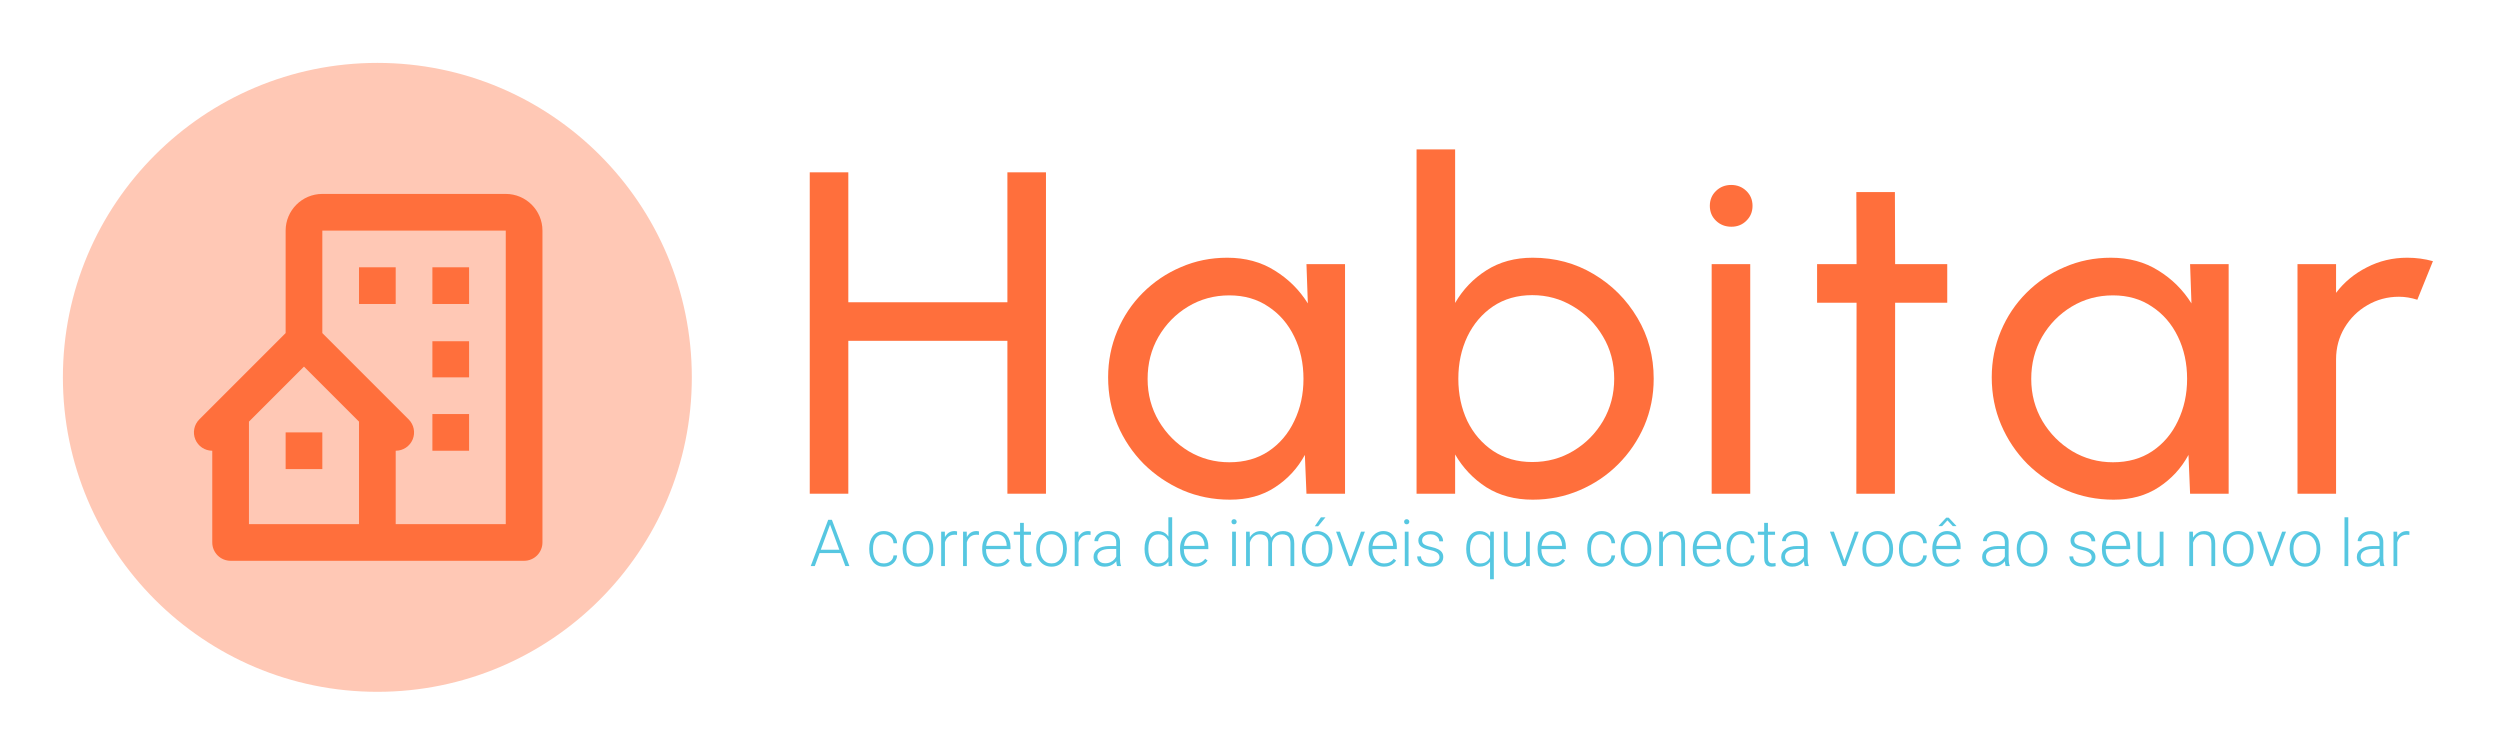 <svg width="318" height="96" viewBox="0 0 318 96" fill="none" xmlns="http://www.w3.org/2000/svg">
<g filter="url(#filter0_d_4_175)">
<circle cx="48" cy="46" r="40" fill="#FFC8B5"/>
<path d="M64.333 22.667H41C38.426 22.667 36.333 24.76 36.333 27.333V40.367L25.35 51.35C25.024 51.677 24.802 52.092 24.712 52.545C24.622 52.998 24.668 53.467 24.845 53.893C25.021 54.319 25.32 54.684 25.704 54.94C26.088 55.196 26.539 55.333 27 55.333V67C27 67.619 27.246 68.212 27.683 68.65C28.121 69.088 28.715 69.333 29.333 69.333H66.667C67.285 69.333 67.879 69.088 68.317 68.65C68.754 68.212 69 67.619 69 67V27.333C69 24.76 66.907 22.667 64.333 22.667ZM45.667 64.667H31.667V51.633L38.667 44.633L45.667 51.633V64.667ZM64.333 64.667H50.333V55.333C50.795 55.334 51.247 55.198 51.631 54.942C52.016 54.686 52.315 54.321 52.492 53.894C52.669 53.468 52.715 52.998 52.624 52.545C52.533 52.092 52.31 51.676 51.983 51.35L41 40.367V27.333H64.333V64.667Z" fill="#FF6F3C"/>
<path d="M45.667 32H50.333V36.667H45.667V32ZM55 32H59.667V36.667H55V32ZM55 41.406H59.667V46H55V41.406ZM55 50.667H59.667V55.333H55V50.667ZM36.333 53H41V57.667H36.333V53Z" fill="#FF6F3C"/>
<path d="M292.241 60.8V31.6H297.147V35.25C298.178 33.887 299.483 32.807 301.06 32.009C302.636 31.191 304.349 30.782 306.199 30.782C307.328 30.782 308.418 30.928 309.469 31.22L307.484 36.126C306.685 35.873 305.907 35.746 305.148 35.746C303.688 35.746 302.344 36.106 301.118 36.827C299.911 37.528 298.947 38.481 298.227 39.688C297.507 40.895 297.147 42.239 297.147 43.718V60.8H292.241Z" fill="#FF6F3C"/>
<path d="M278.579 31.6H283.485V60.8H278.579L278.375 55.865C277.46 57.559 276.194 58.931 274.579 59.982C272.982 61.034 271.075 61.559 268.856 61.559C266.714 61.559 264.709 61.16 262.84 60.362C260.972 59.544 259.317 58.425 257.876 57.004C256.455 55.563 255.346 53.909 254.548 52.04C253.749 50.171 253.35 48.156 253.35 45.996C253.35 43.913 253.74 41.947 254.518 40.097C255.297 38.248 256.377 36.632 257.76 35.25C259.161 33.848 260.777 32.758 262.607 31.98C264.437 31.181 266.403 30.782 268.505 30.782C270.802 30.782 272.817 31.328 274.55 32.418C276.282 33.488 277.684 34.88 278.754 36.593L278.579 31.6ZM268.768 56.8C270.695 56.8 272.36 56.332 273.761 55.398C275.182 54.444 276.272 53.159 277.032 51.544C277.81 49.928 278.2 48.147 278.2 46.2C278.2 44.214 277.81 42.423 277.032 40.827C276.253 39.212 275.153 37.936 273.732 37.002C272.33 36.048 270.676 35.571 268.768 35.571C266.841 35.571 265.089 36.048 263.512 37.002C261.935 37.956 260.68 39.241 259.745 40.856C258.83 42.453 258.373 44.234 258.373 46.2C258.373 48.166 258.85 49.957 259.804 51.573C260.757 53.169 262.023 54.444 263.6 55.398C265.176 56.332 266.899 56.8 268.768 56.8Z" fill="#FF6F3C"/>
<path d="M247.689 36.506H241.061L241.032 60.8H236.126L236.155 36.506H231.133V31.6H236.155L236.126 22.431H241.032L241.061 31.6H247.689V36.506Z" fill="#FF6F3C"/>
<path d="M217.724 31.6H222.63V60.8H217.724V31.6ZM220.235 26.84C219.457 26.84 218.804 26.587 218.279 26.081C217.753 25.575 217.49 24.942 217.49 24.183C217.49 23.424 217.753 22.791 218.279 22.285C218.804 21.779 219.447 21.526 220.206 21.526C220.965 21.526 221.608 21.779 222.133 22.285C222.659 22.791 222.922 23.424 222.922 24.183C222.922 24.942 222.659 25.575 222.133 26.081C221.627 26.587 220.994 26.84 220.235 26.84Z" fill="#FF6F3C"/>
<path d="M194.961 30.782C197.803 30.782 200.383 31.474 202.699 32.856C205.035 34.238 206.894 36.097 208.276 38.433C209.659 40.749 210.35 43.329 210.35 46.171C210.35 48.293 209.951 50.288 209.153 52.157C208.354 54.006 207.245 55.641 205.824 57.062C204.422 58.464 202.787 59.564 200.918 60.362C199.069 61.16 197.083 61.559 194.961 61.559C192.703 61.559 190.737 61.034 189.063 59.982C187.408 58.912 186.084 57.52 185.092 55.807V60.8H180.186V17H185.092V36.535C186.084 34.822 187.408 33.44 189.063 32.388C190.737 31.318 192.703 30.782 194.961 30.782ZM194.903 56.77C196.83 56.77 198.582 56.294 200.159 55.34C201.736 54.386 202.991 53.111 203.926 51.514C204.86 49.899 205.327 48.117 205.327 46.171C205.327 44.185 204.85 42.394 203.896 40.798C202.943 39.182 201.677 37.907 200.101 36.973C198.524 36.019 196.791 35.542 194.903 35.542C192.995 35.542 191.331 36.019 189.91 36.973C188.508 37.927 187.418 39.212 186.639 40.827C185.88 42.443 185.5 44.224 185.5 46.171C185.5 48.137 185.88 49.928 186.639 51.544C187.418 53.14 188.518 54.415 189.939 55.369C191.36 56.303 193.015 56.77 194.903 56.77Z" fill="#FF6F3C"/>
<path d="M166.182 31.6H171.088V60.8H166.182L165.978 55.865C165.063 57.559 163.797 58.931 162.182 59.982C160.585 61.034 158.678 61.559 156.458 61.559C154.317 61.559 152.312 61.16 150.443 60.362C148.574 59.544 146.92 58.425 145.479 57.004C144.058 55.563 142.948 53.909 142.15 52.04C141.352 50.171 140.953 48.156 140.953 45.996C140.953 43.913 141.342 41.947 142.121 40.097C142.9 38.248 143.98 36.632 145.362 35.25C146.764 33.848 148.38 32.758 150.21 31.98C152.039 31.181 154.006 30.782 156.108 30.782C158.405 30.782 160.42 31.328 162.152 32.418C163.885 33.488 165.286 34.88 166.357 36.593L166.182 31.6ZM156.371 56.8C158.298 56.8 159.962 56.332 161.364 55.398C162.785 54.444 163.875 53.159 164.634 51.544C165.413 49.928 165.802 48.147 165.802 46.2C165.802 44.214 165.413 42.423 164.634 40.827C163.856 39.212 162.756 37.936 161.335 37.002C159.933 36.048 158.278 35.571 156.371 35.571C154.444 35.571 152.692 36.048 151.115 37.002C149.538 37.956 148.282 39.241 147.348 40.856C146.433 42.453 145.976 44.234 145.976 46.2C145.976 48.166 146.452 49.957 147.406 51.573C148.36 53.169 149.626 54.444 151.202 55.398C152.779 56.332 154.502 56.8 156.371 56.8Z" fill="#FF6F3C"/>
<path d="M128.141 19.92H133.047V60.8H128.141V41.353H107.906V60.8H103V19.92H107.906V36.447H128.141V19.92Z" fill="#FF6F3C"/>
<path d="M105.676 64.474L103.642 70H103.125L105.345 64.122H105.705L105.676 64.474ZM107.525 70L105.487 64.474L105.458 64.122H105.818L108.042 70H107.525ZM107.162 67.925V68.353H104.042V67.925H107.162ZM112.43 69.665C112.635 69.665 112.826 69.627 113.003 69.552C113.184 69.474 113.332 69.359 113.447 69.209C113.566 69.055 113.633 68.868 113.649 68.648H114.11C114.096 68.925 114.011 69.172 113.855 69.39C113.702 69.606 113.5 69.775 113.25 69.899C113.002 70.02 112.729 70.081 112.43 70.081C112.126 70.081 111.857 70.026 111.623 69.915C111.391 69.805 111.198 69.651 111.041 69.455C110.885 69.256 110.767 69.024 110.686 68.761C110.608 68.494 110.569 68.208 110.569 67.901V67.731C110.569 67.424 110.608 67.139 110.686 66.875C110.767 66.609 110.885 66.378 111.041 66.181C111.198 65.982 111.391 65.827 111.623 65.717C111.854 65.606 112.122 65.551 112.426 65.551C112.738 65.551 113.018 65.615 113.266 65.741C113.516 65.868 113.715 66.046 113.863 66.278C114.014 66.509 114.096 66.784 114.11 67.102H113.649C113.636 66.867 113.574 66.665 113.464 66.496C113.353 66.326 113.208 66.196 113.028 66.104C112.847 66.013 112.647 65.967 112.426 65.967C112.179 65.967 111.967 66.016 111.792 66.112C111.617 66.207 111.475 66.337 111.364 66.504C111.257 66.668 111.177 66.857 111.126 67.069C111.075 67.279 111.05 67.5 111.05 67.731V67.901C111.05 68.135 111.074 68.358 111.122 68.571C111.173 68.781 111.253 68.968 111.36 69.132C111.471 69.296 111.613 69.427 111.788 69.524C111.966 69.618 112.18 69.665 112.43 69.665ZM114.816 67.885V67.751C114.816 67.434 114.862 67.141 114.953 66.871C115.045 66.602 115.175 66.37 115.345 66.173C115.517 65.977 115.723 65.825 115.962 65.717C116.202 65.606 116.468 65.551 116.762 65.551C117.058 65.551 117.326 65.606 117.565 65.717C117.805 65.825 118.011 65.977 118.183 66.173C118.355 66.37 118.487 66.602 118.578 66.871C118.67 67.141 118.716 67.434 118.716 67.751V67.885C118.716 68.202 118.67 68.496 118.578 68.765C118.487 69.031 118.355 69.263 118.183 69.459C118.013 69.656 117.809 69.809 117.569 69.919C117.33 70.027 117.063 70.081 116.77 70.081C116.474 70.081 116.206 70.027 115.967 69.919C115.727 69.809 115.521 69.656 115.349 69.459C115.177 69.263 115.045 69.031 114.953 68.765C114.862 68.496 114.816 68.202 114.816 67.885ZM115.296 67.751V67.885C115.296 68.124 115.329 68.352 115.393 68.567C115.458 68.779 115.552 68.969 115.676 69.136C115.8 69.3 115.953 69.43 116.136 69.524C116.319 69.618 116.53 69.665 116.77 69.665C117.007 69.665 117.215 69.618 117.396 69.524C117.579 69.43 117.732 69.3 117.856 69.136C117.98 68.969 118.072 68.779 118.134 68.567C118.199 68.352 118.231 68.124 118.231 67.885V67.751C118.231 67.515 118.199 67.29 118.134 67.077C118.072 66.865 117.978 66.675 117.852 66.508C117.728 66.341 117.575 66.209 117.392 66.112C117.209 66.016 116.999 65.967 116.762 65.967C116.525 65.967 116.315 66.016 116.132 66.112C115.952 66.209 115.798 66.341 115.672 66.508C115.548 66.675 115.454 66.865 115.389 67.077C115.327 67.29 115.296 67.515 115.296 67.751ZM120.197 66.355V70H119.717V65.632H120.185L120.197 66.355ZM121.743 65.6L121.731 66.044C121.677 66.036 121.625 66.029 121.574 66.024C121.523 66.018 121.467 66.016 121.408 66.016C121.198 66.016 121.014 66.055 120.855 66.133C120.699 66.208 120.567 66.314 120.46 66.452C120.352 66.586 120.27 66.745 120.213 66.928C120.157 67.108 120.125 67.302 120.116 67.509L119.939 67.578C119.939 67.293 119.968 67.028 120.028 66.783C120.087 66.538 120.177 66.324 120.298 66.141C120.422 65.955 120.577 65.811 120.762 65.709C120.951 65.604 121.171 65.551 121.424 65.551C121.486 65.551 121.547 65.557 121.606 65.567C121.668 65.576 121.714 65.586 121.743 65.6ZM122.983 66.355V70H122.502V65.632H122.971L122.983 66.355ZM124.529 65.6L124.517 66.044C124.463 66.036 124.41 66.029 124.359 66.024C124.308 66.018 124.253 66.016 124.194 66.016C123.984 66.016 123.799 66.055 123.641 66.133C123.485 66.208 123.353 66.314 123.245 66.452C123.137 66.586 123.055 66.745 122.999 66.928C122.942 67.108 122.91 67.302 122.902 67.509L122.724 67.578C122.724 67.293 122.754 67.028 122.813 66.783C122.872 66.538 122.962 66.324 123.084 66.141C123.207 65.955 123.362 65.811 123.548 65.709C123.736 65.604 123.957 65.551 124.21 65.551C124.272 65.551 124.332 65.557 124.391 65.567C124.453 65.576 124.499 65.586 124.529 65.6ZM126.894 70.081C126.609 70.081 126.347 70.028 126.107 69.923C125.87 69.818 125.663 69.67 125.485 69.479C125.311 69.288 125.175 69.062 125.078 68.801C124.984 68.537 124.936 68.249 124.936 67.937V67.764C124.936 67.427 124.986 67.123 125.086 66.851C125.185 66.579 125.323 66.347 125.498 66.153C125.673 65.959 125.872 65.811 126.095 65.709C126.321 65.604 126.558 65.551 126.806 65.551C127.083 65.551 127.329 65.601 127.544 65.701C127.76 65.798 127.94 65.936 128.085 66.117C128.233 66.294 128.345 66.505 128.42 66.75C128.496 66.993 128.533 67.26 128.533 67.554V67.848H125.227V67.437H128.053V67.38C128.048 67.135 127.998 66.906 127.904 66.694C127.812 66.478 127.675 66.304 127.492 66.169C127.309 66.034 127.08 65.967 126.806 65.967C126.601 65.967 126.413 66.01 126.24 66.096C126.071 66.182 125.924 66.306 125.8 66.468C125.679 66.626 125.585 66.816 125.518 67.037C125.453 67.255 125.421 67.497 125.421 67.764V67.937C125.421 68.179 125.456 68.405 125.526 68.615C125.599 68.823 125.701 69.006 125.833 69.164C125.967 69.323 126.126 69.447 126.309 69.536C126.492 69.625 126.694 69.669 126.915 69.669C127.173 69.669 127.402 69.622 127.601 69.528C127.8 69.431 127.979 69.279 128.138 69.072L128.441 69.306C128.346 69.446 128.228 69.575 128.085 69.693C127.945 69.812 127.777 69.906 127.581 69.976C127.384 70.046 127.155 70.081 126.894 70.081ZM131.137 65.632V66.028H128.949V65.632H131.137ZM129.752 64.51H130.233V68.938C130.233 69.14 130.26 69.292 130.314 69.394C130.367 69.497 130.437 69.565 130.524 69.6C130.61 69.635 130.703 69.653 130.802 69.653C130.875 69.653 130.945 69.649 131.012 69.641C131.079 69.63 131.14 69.619 131.194 69.608L131.214 70.016C131.155 70.035 131.078 70.05 130.984 70.061C130.89 70.074 130.795 70.081 130.701 70.081C130.515 70.081 130.351 70.047 130.209 69.98C130.066 69.91 129.954 69.791 129.874 69.625C129.793 69.455 129.752 69.225 129.752 68.934V64.51ZM131.803 67.885V67.751C131.803 67.434 131.849 67.141 131.94 66.871C132.032 66.602 132.163 66.37 132.332 66.173C132.504 65.977 132.71 65.825 132.95 65.717C133.189 65.606 133.456 65.551 133.749 65.551C134.045 65.551 134.313 65.606 134.552 65.717C134.792 65.825 134.998 65.977 135.17 66.173C135.342 66.37 135.474 66.602 135.566 66.871C135.657 67.141 135.703 67.434 135.703 67.751V67.885C135.703 68.202 135.657 68.496 135.566 68.765C135.474 69.031 135.342 69.263 135.17 69.459C135 69.656 134.796 69.809 134.556 69.919C134.317 70.027 134.05 70.081 133.757 70.081C133.461 70.081 133.193 70.027 132.954 69.919C132.714 69.809 132.508 69.656 132.336 69.459C132.164 69.263 132.032 69.031 131.94 68.765C131.849 68.496 131.803 68.202 131.803 67.885ZM132.284 67.751V67.885C132.284 68.124 132.316 68.352 132.381 68.567C132.445 68.779 132.539 68.969 132.663 69.136C132.787 69.3 132.94 69.43 133.123 69.524C133.306 69.618 133.518 69.665 133.757 69.665C133.994 69.665 134.202 69.618 134.383 69.524C134.566 69.43 134.719 69.3 134.843 69.136C134.967 68.969 135.06 68.779 135.122 68.567C135.186 68.352 135.218 68.124 135.218 67.885V67.751C135.218 67.515 135.186 67.29 135.122 67.077C135.06 66.865 134.965 66.675 134.839 66.508C134.715 66.341 134.562 66.209 134.379 66.112C134.196 66.016 133.986 65.967 133.749 65.967C133.512 65.967 133.302 66.016 133.119 66.112C132.939 66.209 132.786 66.341 132.659 66.508C132.535 66.675 132.441 66.865 132.376 67.077C132.315 67.29 132.284 67.515 132.284 67.751ZM137.184 66.355V70H136.704V65.632H137.172L137.184 66.355ZM138.731 65.6L138.718 66.044C138.665 66.036 138.612 66.029 138.561 66.024C138.51 66.018 138.455 66.016 138.395 66.016C138.186 66.016 138.001 66.055 137.842 66.133C137.686 66.208 137.554 66.314 137.447 66.452C137.339 66.586 137.257 66.745 137.201 66.928C137.144 67.108 137.112 67.302 137.104 67.509L136.926 67.578C136.926 67.293 136.956 67.028 137.015 66.783C137.074 66.538 137.164 66.324 137.285 66.141C137.409 65.955 137.564 65.811 137.75 65.709C137.938 65.604 138.159 65.551 138.412 65.551C138.474 65.551 138.534 65.557 138.593 65.567C138.655 65.576 138.701 65.586 138.731 65.6ZM141.984 69.217V66.964C141.984 66.757 141.941 66.578 141.855 66.427C141.769 66.277 141.642 66.161 141.476 66.08C141.309 65.999 141.103 65.959 140.858 65.959C140.632 65.959 140.43 65.999 140.252 66.08C140.078 66.158 139.939 66.264 139.837 66.399C139.737 66.531 139.687 66.678 139.687 66.839L139.203 66.835C139.203 66.671 139.243 66.512 139.324 66.359C139.405 66.205 139.519 66.068 139.667 65.947C139.815 65.826 139.991 65.73 140.196 65.66C140.403 65.588 140.631 65.551 140.878 65.551C141.19 65.551 141.465 65.604 141.702 65.709C141.941 65.814 142.128 65.971 142.263 66.181C142.397 66.391 142.465 66.655 142.465 66.972V69.084C142.465 69.234 142.475 69.39 142.497 69.552C142.521 69.713 142.555 69.847 142.598 69.952V70H142.085C142.053 69.903 142.027 69.782 142.009 69.637C141.992 69.489 141.984 69.349 141.984 69.217ZM142.097 67.457L142.105 67.828H141.157C140.909 67.828 140.687 67.851 140.491 67.897C140.297 67.94 140.133 68.004 139.998 68.091C139.864 68.174 139.76 68.275 139.687 68.393C139.617 68.512 139.582 68.646 139.582 68.797C139.582 68.953 139.621 69.096 139.699 69.225C139.78 69.354 139.893 69.458 140.038 69.536C140.187 69.611 140.361 69.649 140.563 69.649C140.832 69.649 141.069 69.599 141.274 69.499C141.481 69.4 141.652 69.269 141.786 69.108C141.921 68.946 142.011 68.77 142.057 68.579L142.267 68.858C142.232 68.992 142.167 69.131 142.073 69.273C141.982 69.413 141.862 69.545 141.714 69.669C141.566 69.79 141.391 69.89 141.189 69.968C140.99 70.043 140.764 70.081 140.511 70.081C140.226 70.081 139.977 70.027 139.764 69.919C139.554 69.812 139.39 69.665 139.271 69.479C139.156 69.291 139.098 69.078 139.098 68.841C139.098 68.626 139.144 68.434 139.235 68.264C139.327 68.092 139.459 67.947 139.631 67.828C139.806 67.707 140.016 67.615 140.261 67.554C140.508 67.489 140.785 67.457 141.092 67.457H142.097ZM148.617 69.152V63.799H149.101V70H148.649L148.617 69.152ZM145.585 67.86V67.776C145.585 67.437 145.624 67.131 145.702 66.859C145.78 66.585 145.892 66.351 146.037 66.157C146.185 65.96 146.363 65.811 146.57 65.709C146.777 65.604 147.012 65.551 147.273 65.551C147.528 65.551 147.754 65.593 147.951 65.677C148.147 65.76 148.315 65.88 148.455 66.036C148.598 66.192 148.712 66.378 148.799 66.593C148.887 66.808 148.952 67.048 148.992 67.311V68.389C148.96 68.637 148.901 68.864 148.815 69.072C148.729 69.276 148.614 69.455 148.472 69.608C148.329 69.759 148.157 69.876 147.955 69.96C147.756 70.04 147.526 70.081 147.265 70.081C147.006 70.081 146.773 70.027 146.566 69.919C146.359 69.812 146.183 69.66 146.037 69.463C145.892 69.264 145.78 69.028 145.702 68.757C145.624 68.485 145.585 68.186 145.585 67.86ZM146.07 67.776V67.86C146.07 68.116 146.095 68.353 146.146 68.571C146.197 68.789 146.275 68.979 146.38 69.14C146.485 69.302 146.619 69.428 146.78 69.52C146.942 69.611 147.133 69.657 147.353 69.657C147.631 69.657 147.863 69.604 148.052 69.499C148.24 69.392 148.391 69.251 148.504 69.076C148.617 68.898 148.699 68.704 148.75 68.494V67.239C148.718 67.096 148.671 66.951 148.609 66.803C148.547 66.655 148.462 66.519 148.354 66.395C148.25 66.269 148.115 66.168 147.951 66.092C147.789 66.014 147.593 65.975 147.361 65.975C147.138 65.975 146.946 66.021 146.784 66.112C146.623 66.204 146.488 66.332 146.38 66.496C146.275 66.657 146.197 66.847 146.146 67.065C146.095 67.283 146.07 67.52 146.07 67.776ZM152.06 70.081C151.775 70.081 151.513 70.028 151.273 69.923C151.036 69.818 150.829 69.67 150.651 69.479C150.477 69.288 150.341 69.062 150.244 68.801C150.15 68.537 150.102 68.249 150.102 67.937V67.764C150.102 67.427 150.152 67.123 150.252 66.851C150.351 66.579 150.489 66.347 150.664 66.153C150.839 65.959 151.038 65.811 151.261 65.709C151.487 65.604 151.724 65.551 151.972 65.551C152.249 65.551 152.495 65.601 152.71 65.701C152.926 65.798 153.106 65.936 153.251 66.117C153.399 66.294 153.511 66.505 153.586 66.75C153.662 66.993 153.699 67.26 153.699 67.554V67.848H150.393V67.437H153.219V67.38C153.214 67.135 153.164 66.906 153.07 66.694C152.978 66.478 152.841 66.304 152.658 66.169C152.475 66.034 152.246 65.967 151.972 65.967C151.767 65.967 151.579 66.01 151.406 66.096C151.237 66.182 151.09 66.306 150.966 66.468C150.845 66.626 150.751 66.816 150.684 67.037C150.619 67.255 150.587 67.497 150.587 67.764V67.937C150.587 68.179 150.622 68.405 150.692 68.615C150.765 68.823 150.867 69.006 150.999 69.164C151.133 69.323 151.292 69.447 151.475 69.536C151.658 69.625 151.86 69.669 152.081 69.669C152.339 69.669 152.568 69.622 152.767 69.528C152.966 69.431 153.145 69.279 153.304 69.072L153.606 69.306C153.512 69.446 153.394 69.575 153.251 69.693C153.111 69.812 152.943 69.906 152.747 69.976C152.55 70.046 152.321 70.081 152.06 70.081ZM157.207 65.632V70H156.727V65.632H157.207ZM156.642 64.368C156.642 64.277 156.671 64.2 156.727 64.138C156.786 64.074 156.867 64.041 156.969 64.041C157.071 64.041 157.152 64.074 157.211 64.138C157.273 64.2 157.304 64.277 157.304 64.368C157.304 64.457 157.273 64.534 157.211 64.599C157.152 64.66 157.071 64.692 156.969 64.692C156.867 64.692 156.786 64.66 156.727 64.599C156.671 64.534 156.642 64.457 156.642 64.368ZM158.984 66.536V70H158.499V65.632H158.963L158.984 66.536ZM158.895 67.546L158.661 67.424C158.677 67.166 158.725 66.924 158.806 66.698C158.889 66.472 159.005 66.273 159.153 66.1C159.301 65.928 159.479 65.794 159.686 65.697C159.893 65.6 160.129 65.551 160.393 65.551C160.605 65.551 160.798 65.581 160.97 65.64C161.145 65.697 161.293 65.787 161.414 65.911C161.538 66.032 161.633 66.191 161.7 66.387C161.768 66.583 161.801 66.819 161.801 67.093V70H161.321V67.11C161.321 66.819 161.275 66.591 161.184 66.427C161.095 66.263 160.97 66.146 160.808 66.076C160.65 66.006 160.465 65.971 160.255 65.971C160.008 65.971 159.798 66.022 159.626 66.125C159.456 66.224 159.317 66.355 159.21 66.516C159.105 66.675 159.027 66.846 158.976 67.029C158.924 67.209 158.898 67.381 158.895 67.546ZM161.797 67.166L161.474 67.174C161.488 66.962 161.536 66.758 161.62 66.565C161.706 66.371 161.823 66.199 161.971 66.048C162.119 65.894 162.295 65.773 162.5 65.685C162.707 65.596 162.94 65.551 163.198 65.551C163.424 65.551 163.626 65.582 163.804 65.644C163.981 65.703 164.131 65.799 164.252 65.931C164.376 66.06 164.47 66.225 164.534 66.427C164.599 66.629 164.631 66.871 164.631 67.154V70H164.147V67.15C164.147 66.841 164.101 66.601 164.01 66.431C163.921 66.259 163.797 66.139 163.638 66.072C163.479 66.005 163.294 65.971 163.081 65.971C162.871 65.974 162.687 66.013 162.528 66.088C162.369 66.161 162.236 66.258 162.128 66.379C162.023 66.497 161.943 66.625 161.886 66.762C161.832 66.9 161.803 67.034 161.797 67.166ZM165.592 67.885V67.751C165.592 67.434 165.638 67.141 165.729 66.871C165.821 66.602 165.951 66.37 166.121 66.173C166.293 65.977 166.499 65.825 166.739 65.717C166.978 65.606 167.244 65.551 167.538 65.551C167.834 65.551 168.102 65.606 168.341 65.717C168.581 65.825 168.787 65.977 168.959 66.173C169.131 66.37 169.263 66.602 169.354 66.871C169.446 67.141 169.492 67.434 169.492 67.751V67.885C169.492 68.202 169.446 68.496 169.354 68.765C169.263 69.031 169.131 69.263 168.959 69.459C168.789 69.656 168.585 69.809 168.345 69.919C168.106 70.027 167.839 70.081 167.546 70.081C167.25 70.081 166.982 70.027 166.743 69.919C166.503 69.809 166.297 69.656 166.125 69.459C165.953 69.263 165.821 69.031 165.729 68.765C165.638 68.496 165.592 68.202 165.592 67.885ZM166.072 67.751V67.885C166.072 68.124 166.105 68.352 166.169 68.567C166.234 68.779 166.328 68.969 166.452 69.136C166.576 69.3 166.729 69.43 166.912 69.524C167.095 69.618 167.306 69.665 167.546 69.665C167.783 69.665 167.991 69.618 168.172 69.524C168.355 69.43 168.508 69.3 168.632 69.136C168.756 68.969 168.848 68.779 168.91 68.567C168.975 68.352 169.007 68.124 169.007 67.885V67.751C169.007 67.515 168.975 67.29 168.91 67.077C168.848 66.865 168.754 66.675 168.628 66.508C168.504 66.341 168.351 66.209 168.168 66.112C167.985 66.016 167.775 65.967 167.538 65.967C167.301 65.967 167.091 66.016 166.908 66.112C166.728 66.209 166.574 66.341 166.448 66.508C166.324 66.675 166.23 66.865 166.165 67.077C166.103 67.29 166.072 67.515 166.072 67.751ZM167.247 64.938L168.018 63.807H168.6L167.667 64.938H167.247ZM171.716 69.536L173.117 65.632H173.613L171.978 70H171.627L171.716 69.536ZM170.448 65.632L171.865 69.548L171.942 70H171.587L169.948 65.632H170.448ZM176.04 70.081C175.754 70.081 175.492 70.028 175.252 69.923C175.015 69.818 174.808 69.67 174.631 69.479C174.456 69.288 174.32 69.062 174.223 68.801C174.129 68.537 174.082 68.249 174.082 67.937V67.764C174.082 67.427 174.131 67.123 174.231 66.851C174.331 66.579 174.468 66.347 174.643 66.153C174.818 65.959 175.017 65.811 175.24 65.709C175.466 65.604 175.703 65.551 175.951 65.551C176.228 65.551 176.474 65.601 176.689 65.701C176.905 65.798 177.085 65.936 177.23 66.117C177.378 66.294 177.49 66.505 177.565 66.75C177.641 66.993 177.678 67.26 177.678 67.554V67.848H174.372V67.437H177.198V67.38C177.193 67.135 177.143 66.906 177.049 66.694C176.957 66.478 176.82 66.304 176.637 66.169C176.454 66.034 176.225 65.967 175.951 65.967C175.746 65.967 175.558 66.01 175.386 66.096C175.216 66.182 175.069 66.306 174.946 66.468C174.824 66.626 174.73 66.816 174.663 67.037C174.598 67.255 174.566 67.497 174.566 67.764V67.937C174.566 68.179 174.601 68.405 174.671 68.615C174.744 68.823 174.846 69.006 174.978 69.164C175.112 69.323 175.271 69.447 175.454 69.536C175.637 69.625 175.839 69.669 176.06 69.669C176.318 69.669 176.547 69.622 176.746 69.528C176.945 69.431 177.124 69.279 177.283 69.072L177.586 69.306C177.491 69.446 177.373 69.575 177.23 69.693C177.09 69.812 176.922 69.906 176.726 69.976C176.529 70.046 176.301 70.081 176.04 70.081ZM179.168 65.632V70H178.688V65.632H179.168ZM178.603 64.368C178.603 64.277 178.631 64.2 178.688 64.138C178.747 64.074 178.828 64.041 178.93 64.041C179.032 64.041 179.113 64.074 179.172 64.138C179.234 64.2 179.265 64.277 179.265 64.368C179.265 64.457 179.234 64.534 179.172 64.599C179.113 64.66 179.032 64.692 178.93 64.692C178.828 64.692 178.747 64.66 178.688 64.599C178.631 64.534 178.603 64.457 178.603 64.368ZM183.104 68.886C183.104 68.767 183.074 68.65 183.015 68.535C182.956 68.419 182.842 68.313 182.672 68.216C182.505 68.119 182.259 68.037 181.933 67.969C181.691 67.916 181.475 67.855 181.283 67.788C181.095 67.721 180.936 67.64 180.807 67.546C180.678 67.451 180.58 67.338 180.512 67.207C180.445 67.075 180.411 66.918 180.411 66.738C180.411 66.577 180.446 66.425 180.516 66.282C180.589 66.137 180.691 66.01 180.823 65.903C180.958 65.792 181.119 65.706 181.308 65.644C181.499 65.582 181.713 65.551 181.95 65.551C182.286 65.551 182.574 65.609 182.813 65.725C183.056 65.838 183.24 65.993 183.366 66.189C183.496 66.386 183.56 66.608 183.56 66.855H183.08C183.08 66.704 183.035 66.562 182.947 66.427C182.861 66.293 182.733 66.182 182.563 66.096C182.396 66.01 182.192 65.967 181.95 65.967C181.699 65.967 181.496 66.005 181.34 66.08C181.184 66.156 181.069 66.251 180.997 66.367C180.927 66.483 180.892 66.602 180.892 66.726C180.892 66.823 180.907 66.912 180.936 66.993C180.969 67.071 181.025 67.143 181.106 67.21C181.189 67.278 181.308 67.341 181.461 67.4C181.614 67.459 181.814 67.517 182.059 67.574C182.411 67.652 182.699 67.747 182.922 67.86C183.148 67.971 183.315 68.108 183.423 68.272C183.531 68.434 183.584 68.63 183.584 68.862C183.584 69.042 183.547 69.207 183.471 69.358C183.396 69.506 183.287 69.634 183.144 69.742C183.005 69.849 182.835 69.933 182.636 69.992C182.439 70.051 182.219 70.081 181.974 70.081C181.605 70.081 181.293 70.02 181.037 69.899C180.784 69.775 180.592 69.614 180.46 69.415C180.331 69.213 180.266 68.999 180.266 68.773H180.747C180.763 68.999 180.834 69.178 180.96 69.31C181.087 69.439 181.242 69.53 181.425 69.584C181.61 69.638 181.793 69.665 181.974 69.665C182.221 69.665 182.429 69.629 182.595 69.556C182.762 69.483 182.889 69.388 182.975 69.269C183.061 69.151 183.104 69.023 183.104 68.886ZM189.535 71.679V66.472L189.567 65.632H190.015V71.679H189.535ZM186.503 67.86V67.776C186.503 67.437 186.541 67.131 186.616 66.859C186.692 66.585 186.802 66.351 186.947 66.157C187.095 65.96 187.273 65.811 187.48 65.709C187.69 65.604 187.928 65.551 188.195 65.551C188.45 65.551 188.678 65.593 188.877 65.677C189.076 65.76 189.247 65.88 189.39 66.036C189.535 66.192 189.652 66.378 189.741 66.593C189.83 66.808 189.894 67.048 189.935 67.311V68.389C189.902 68.637 189.842 68.864 189.753 69.072C189.667 69.276 189.551 69.455 189.406 69.608C189.26 69.759 189.085 69.876 188.881 69.96C188.679 70.04 188.448 70.081 188.187 70.081C187.923 70.081 187.686 70.027 187.476 69.919C187.269 69.812 187.093 69.66 186.947 69.463C186.805 69.264 186.694 69.028 186.616 68.757C186.541 68.485 186.503 68.186 186.503 67.86ZM186.988 67.776V67.86C186.988 68.116 187.013 68.353 187.064 68.571C187.118 68.789 187.197 68.98 187.302 69.144C187.407 69.308 187.541 69.436 187.702 69.528C187.866 69.619 188.057 69.665 188.275 69.665C188.553 69.665 188.787 69.611 188.978 69.504C189.169 69.396 189.321 69.253 189.434 69.076C189.55 68.898 189.633 68.704 189.684 68.494V67.239C189.657 67.102 189.612 66.959 189.547 66.811C189.482 66.663 189.395 66.526 189.285 66.399C189.177 66.27 189.041 66.166 188.877 66.088C188.713 66.007 188.515 65.967 188.283 65.967C188.063 65.967 187.87 66.014 187.706 66.108C187.545 66.2 187.41 66.328 187.302 66.492C187.197 66.656 187.118 66.847 187.064 67.065C187.013 67.283 186.988 67.52 186.988 67.776ZM194.105 68.991V65.632H194.589V70H194.125L194.105 68.991ZM194.193 68.183L194.444 68.175C194.444 68.45 194.411 68.703 194.347 68.934C194.282 69.166 194.181 69.368 194.044 69.54C193.907 69.712 193.729 69.845 193.511 69.939C193.293 70.034 193.031 70.081 192.724 70.081C192.511 70.081 192.316 70.051 192.139 69.992C191.964 69.93 191.813 69.833 191.687 69.701C191.56 69.569 191.462 69.398 191.392 69.189C191.325 68.979 191.291 68.724 191.291 68.426V65.632H191.771V68.434C191.771 68.668 191.797 68.863 191.848 69.019C191.902 69.175 191.974 69.3 192.066 69.394C192.16 69.489 192.268 69.556 192.389 69.596C192.51 69.637 192.641 69.657 192.781 69.657C193.136 69.657 193.416 69.588 193.62 69.451C193.827 69.314 193.974 69.133 194.06 68.91C194.149 68.684 194.193 68.442 194.193 68.183ZM197.54 70.081C197.255 70.081 196.992 70.028 196.753 69.923C196.516 69.818 196.309 69.67 196.131 69.479C195.956 69.288 195.82 69.062 195.723 68.801C195.629 68.537 195.582 68.249 195.582 67.937V67.764C195.582 67.427 195.632 67.123 195.731 66.851C195.831 66.579 195.968 66.347 196.143 66.153C196.318 65.959 196.517 65.811 196.741 65.709C196.967 65.604 197.204 65.551 197.451 65.551C197.728 65.551 197.975 65.601 198.19 65.701C198.405 65.798 198.586 65.936 198.731 66.117C198.879 66.294 198.991 66.505 199.066 66.75C199.141 66.993 199.179 67.26 199.179 67.554V67.848H195.873V67.437H198.699V67.38C198.693 67.135 198.643 66.906 198.549 66.694C198.458 66.478 198.32 66.304 198.137 66.169C197.954 66.034 197.726 65.967 197.451 65.967C197.247 65.967 197.058 66.01 196.886 66.096C196.716 66.182 196.57 66.306 196.446 66.468C196.325 66.626 196.231 66.816 196.163 67.037C196.099 67.255 196.067 67.497 196.067 67.764V67.937C196.067 68.179 196.102 68.405 196.172 68.615C196.244 68.823 196.346 69.006 196.478 69.164C196.613 69.323 196.772 69.447 196.955 69.536C197.138 69.625 197.34 69.669 197.56 69.669C197.819 69.669 198.047 69.622 198.246 69.528C198.446 69.431 198.625 69.279 198.783 69.072L199.086 69.306C198.992 69.446 198.874 69.575 198.731 69.693C198.591 69.812 198.423 69.906 198.226 69.976C198.03 70.046 197.801 70.081 197.54 70.081ZM203.761 69.665C203.965 69.665 204.156 69.627 204.334 69.552C204.514 69.474 204.662 69.359 204.778 69.209C204.897 69.055 204.964 68.868 204.98 68.648H205.44C205.427 68.925 205.342 69.172 205.186 69.39C205.032 69.606 204.831 69.775 204.58 69.899C204.333 70.02 204.06 70.081 203.761 70.081C203.457 70.081 203.188 70.026 202.953 69.915C202.722 69.805 202.528 69.651 202.372 69.455C202.216 69.256 202.098 69.024 202.017 68.761C201.939 68.494 201.9 68.208 201.9 67.901V67.731C201.9 67.424 201.939 67.139 202.017 66.875C202.098 66.609 202.216 66.378 202.372 66.181C202.528 65.982 202.722 65.827 202.953 65.717C203.185 65.606 203.453 65.551 203.757 65.551C204.069 65.551 204.349 65.615 204.596 65.741C204.847 65.868 205.046 66.046 205.194 66.278C205.345 66.509 205.427 66.784 205.44 67.102H204.98C204.967 66.867 204.905 66.665 204.794 66.496C204.684 66.326 204.539 66.196 204.358 66.104C204.178 66.013 203.978 65.967 203.757 65.967C203.509 65.967 203.298 66.016 203.123 66.112C202.948 66.207 202.805 66.337 202.695 66.504C202.587 66.668 202.508 66.857 202.457 67.069C202.406 67.279 202.38 67.5 202.38 67.731V67.901C202.38 68.135 202.404 68.358 202.453 68.571C202.504 68.781 202.583 68.968 202.691 69.132C202.801 69.296 202.944 69.427 203.119 69.524C203.297 69.618 203.511 69.665 203.761 69.665ZM206.147 67.885V67.751C206.147 67.434 206.192 67.141 206.284 66.871C206.375 66.602 206.506 66.37 206.676 66.173C206.848 65.977 207.054 65.825 207.293 65.717C207.533 65.606 207.799 65.551 208.092 65.551C208.388 65.551 208.656 65.606 208.896 65.717C209.135 65.825 209.341 65.977 209.513 66.173C209.686 66.37 209.818 66.602 209.909 66.871C210.001 67.141 210.046 67.434 210.046 67.751V67.885C210.046 68.202 210.001 68.496 209.909 68.765C209.818 69.031 209.686 69.263 209.513 69.459C209.344 69.656 209.139 69.809 208.9 69.919C208.66 70.027 208.394 70.081 208.101 70.081C207.804 70.081 207.537 70.027 207.297 69.919C207.058 69.809 206.852 69.656 206.68 69.459C206.507 69.263 206.375 69.031 206.284 68.765C206.192 68.496 206.147 68.202 206.147 67.885ZM206.627 67.751V67.885C206.627 68.124 206.659 68.352 206.724 68.567C206.789 68.779 206.883 68.969 207.007 69.136C207.13 69.3 207.284 69.43 207.467 69.524C207.65 69.618 207.861 69.665 208.101 69.665C208.337 69.665 208.546 69.618 208.726 69.524C208.909 69.43 209.063 69.3 209.186 69.136C209.31 68.969 209.403 68.779 209.465 68.567C209.53 68.352 209.562 68.124 209.562 67.885V67.751C209.562 67.515 209.53 67.29 209.465 67.077C209.403 66.865 209.309 66.675 209.182 66.508C209.059 66.341 208.905 66.209 208.722 66.112C208.539 66.016 208.329 65.967 208.092 65.967C207.856 65.967 207.646 66.016 207.463 66.112C207.282 66.209 207.129 66.341 207.002 66.508C206.879 66.675 206.784 66.865 206.72 67.077C206.658 67.29 206.627 67.515 206.627 67.751ZM211.528 66.565V70H211.047V65.632H211.508L211.528 66.565ZM211.419 67.546L211.205 67.424C211.221 67.166 211.274 66.924 211.362 66.698C211.451 66.472 211.571 66.273 211.722 66.1C211.875 65.928 212.054 65.794 212.259 65.697C212.466 65.6 212.695 65.551 212.945 65.551C213.163 65.551 213.358 65.581 213.53 65.64C213.702 65.699 213.849 65.794 213.97 65.923C214.091 66.052 214.183 66.217 214.245 66.419C214.309 66.621 214.342 66.867 214.342 67.158V70H213.857V67.154C213.857 66.853 213.815 66.617 213.732 66.448C213.649 66.275 213.53 66.153 213.377 66.08C213.223 66.007 213.042 65.971 212.832 65.971C212.6 65.971 212.397 66.022 212.222 66.125C212.05 66.224 211.905 66.355 211.786 66.516C211.67 66.675 211.582 66.846 211.52 67.029C211.458 67.209 211.424 67.381 211.419 67.546ZM217.28 70.081C216.995 70.081 216.733 70.028 216.493 69.923C216.256 69.818 216.049 69.67 215.872 69.479C215.697 69.288 215.561 69.062 215.464 68.801C215.37 68.537 215.323 68.249 215.323 67.937V67.764C215.323 67.427 215.372 67.123 215.472 66.851C215.571 66.579 215.709 66.347 215.884 66.153C216.059 65.959 216.258 65.811 216.481 65.709C216.707 65.604 216.944 65.551 217.192 65.551C217.469 65.551 217.715 65.601 217.93 65.701C218.146 65.798 218.326 65.936 218.471 66.117C218.619 66.294 218.731 66.505 218.806 66.75C218.882 66.993 218.919 67.26 218.919 67.554V67.848H215.613V67.437H218.439V67.38C218.434 67.135 218.384 66.906 218.29 66.694C218.198 66.478 218.061 66.304 217.878 66.169C217.695 66.034 217.466 65.967 217.192 65.967C216.987 65.967 216.799 66.01 216.626 66.096C216.457 66.182 216.31 66.306 216.186 66.468C216.065 66.626 215.971 66.816 215.904 67.037C215.839 67.255 215.807 67.497 215.807 67.764V67.937C215.807 68.179 215.842 68.405 215.912 68.615C215.985 68.823 216.087 69.006 216.219 69.164C216.353 69.323 216.512 69.447 216.695 69.536C216.878 69.625 217.08 69.669 217.301 69.669C217.559 69.669 217.788 69.622 217.987 69.528C218.186 69.431 218.365 69.279 218.524 69.072L218.827 69.306C218.732 69.446 218.614 69.575 218.471 69.693C218.331 69.812 218.163 69.906 217.967 69.976C217.77 70.046 217.541 70.081 217.28 70.081ZM221.483 69.665C221.687 69.665 221.878 69.627 222.056 69.552C222.236 69.474 222.384 69.359 222.5 69.209C222.619 69.055 222.686 68.868 222.702 68.648H223.162C223.149 68.925 223.064 69.172 222.908 69.39C222.754 69.606 222.553 69.775 222.302 69.899C222.055 70.02 221.782 70.081 221.483 70.081C221.179 70.081 220.91 70.026 220.675 69.915C220.444 69.805 220.25 69.651 220.094 69.455C219.938 69.256 219.82 69.024 219.739 68.761C219.661 68.494 219.622 68.208 219.622 67.901V67.731C219.622 67.424 219.661 67.139 219.739 66.875C219.82 66.609 219.938 66.378 220.094 66.181C220.25 65.982 220.444 65.827 220.675 65.717C220.907 65.606 221.175 65.551 221.479 65.551C221.791 65.551 222.071 65.615 222.318 65.741C222.569 65.868 222.768 66.046 222.916 66.278C223.067 66.509 223.149 66.784 223.162 67.102H222.702C222.689 66.867 222.627 66.665 222.516 66.496C222.406 66.326 222.261 66.196 222.08 66.104C221.9 66.013 221.699 65.967 221.479 65.967C221.231 65.967 221.02 66.016 220.845 66.112C220.67 66.207 220.527 66.337 220.417 66.504C220.309 66.668 220.23 66.857 220.179 67.069C220.128 67.279 220.102 67.5 220.102 67.731V67.901C220.102 68.135 220.126 68.358 220.175 68.571C220.226 68.781 220.305 68.968 220.413 69.132C220.523 69.296 220.666 69.427 220.841 69.524C221.019 69.618 221.233 69.665 221.483 69.665ZM225.786 65.632V66.028H223.598V65.632H225.786ZM224.402 64.51H224.882V68.938C224.882 69.14 224.909 69.292 224.963 69.394C225.016 69.497 225.086 69.565 225.173 69.6C225.259 69.635 225.352 69.653 225.451 69.653C225.524 69.653 225.594 69.649 225.661 69.641C225.728 69.63 225.789 69.619 225.843 69.608L225.863 70.016C225.804 70.035 225.727 70.05 225.633 70.061C225.539 70.074 225.444 70.081 225.35 70.081C225.164 70.081 225 70.047 224.858 69.98C224.715 69.91 224.603 69.791 224.523 69.625C224.442 69.455 224.402 69.225 224.402 68.934V64.51ZM229.456 69.217V66.964C229.456 66.757 229.413 66.578 229.327 66.427C229.24 66.277 229.114 66.161 228.947 66.08C228.78 65.999 228.574 65.959 228.329 65.959C228.103 65.959 227.901 65.999 227.724 66.08C227.549 66.158 227.41 66.264 227.308 66.399C227.208 66.531 227.159 66.678 227.159 66.839L226.674 66.835C226.674 66.671 226.715 66.512 226.795 66.359C226.876 66.205 226.99 66.068 227.139 65.947C227.287 65.826 227.463 65.73 227.667 65.66C227.875 65.588 228.102 65.551 228.35 65.551C228.662 65.551 228.936 65.604 229.173 65.709C229.413 65.814 229.6 65.971 229.734 66.181C229.869 66.391 229.936 66.655 229.936 66.972V69.084C229.936 69.234 229.947 69.39 229.968 69.552C229.993 69.713 230.026 69.847 230.069 69.952V70H229.557C229.524 69.903 229.499 69.782 229.48 69.637C229.464 69.489 229.456 69.349 229.456 69.217ZM229.569 67.457L229.577 67.828H228.628C228.381 67.828 228.158 67.851 227.962 67.897C227.768 67.94 227.604 68.004 227.47 68.091C227.335 68.174 227.231 68.275 227.159 68.393C227.089 68.512 227.054 68.646 227.054 68.797C227.054 68.953 227.093 69.096 227.171 69.225C227.252 69.354 227.365 69.458 227.51 69.536C227.658 69.611 227.833 69.649 228.035 69.649C228.304 69.649 228.541 69.599 228.745 69.499C228.952 69.4 229.123 69.269 229.258 69.108C229.392 68.946 229.483 68.77 229.528 68.579L229.738 68.858C229.703 68.992 229.639 69.131 229.544 69.273C229.453 69.413 229.333 69.545 229.185 69.669C229.037 69.79 228.862 69.89 228.66 69.968C228.461 70.043 228.235 70.081 227.982 70.081C227.697 70.081 227.448 70.027 227.235 69.919C227.025 69.812 226.861 69.665 226.743 69.479C226.627 69.291 226.569 69.078 226.569 68.841C226.569 68.626 226.615 68.434 226.707 68.264C226.798 68.092 226.93 67.947 227.102 67.828C227.277 67.707 227.487 67.615 227.732 67.554C227.98 67.489 228.257 67.457 228.564 67.457H229.569ZM234.538 69.536L235.939 65.632H236.435L234.801 70H234.449L234.538 69.536ZM233.271 65.632L234.688 69.548L234.764 70H234.409L232.77 65.632H233.271ZM236.9 67.885V67.751C236.9 67.434 236.945 67.141 237.037 66.871C237.128 66.602 237.259 66.37 237.429 66.173C237.601 65.977 237.807 65.825 238.046 65.717C238.286 65.606 238.552 65.551 238.846 65.551C239.142 65.551 239.409 65.606 239.649 65.717C239.888 65.825 240.094 65.977 240.266 66.173C240.439 66.37 240.571 66.602 240.662 66.871C240.754 67.141 240.799 67.434 240.799 67.751V67.885C240.799 68.202 240.754 68.496 240.662 68.765C240.571 69.031 240.439 69.263 240.266 69.459C240.097 69.656 239.892 69.809 239.653 69.919C239.413 70.027 239.147 70.081 238.854 70.081C238.558 70.081 238.29 70.027 238.05 69.919C237.811 69.809 237.605 69.656 237.433 69.459C237.26 69.263 237.128 69.031 237.037 68.765C236.945 68.496 236.9 68.202 236.9 67.885ZM237.38 67.751V67.885C237.38 68.124 237.412 68.352 237.477 68.567C237.542 68.779 237.636 68.969 237.76 69.136C237.883 69.3 238.037 69.43 238.22 69.524C238.403 69.618 238.614 69.665 238.854 69.665C239.09 69.665 239.299 69.618 239.479 69.524C239.662 69.43 239.816 69.3 239.94 69.136C240.063 68.969 240.156 68.779 240.218 68.567C240.283 68.352 240.315 68.124 240.315 67.885V67.751C240.315 67.515 240.283 67.29 240.218 67.077C240.156 66.865 240.062 66.675 239.935 66.508C239.812 66.341 239.658 66.209 239.475 66.112C239.292 66.016 239.082 65.967 238.846 65.967C238.609 65.967 238.399 66.016 238.216 66.112C238.035 66.209 237.882 66.341 237.756 66.508C237.632 66.675 237.538 66.865 237.473 67.077C237.411 67.29 237.38 67.515 237.38 67.751ZM243.411 69.665C243.616 69.665 243.807 69.627 243.984 69.552C244.165 69.474 244.313 69.359 244.429 69.209C244.547 69.055 244.614 68.868 244.63 68.648H245.091C245.077 68.925 244.992 69.172 244.836 69.39C244.683 69.606 244.481 69.775 244.231 69.899C243.983 70.02 243.71 70.081 243.411 70.081C243.107 70.081 242.838 70.026 242.604 69.915C242.372 69.805 242.179 69.651 242.023 69.455C241.866 69.256 241.748 69.024 241.667 68.761C241.589 68.494 241.55 68.208 241.55 67.901V67.731C241.55 67.424 241.589 67.139 241.667 66.875C241.748 66.609 241.866 66.378 242.023 66.181C242.179 65.982 242.372 65.827 242.604 65.717C242.835 65.606 243.103 65.551 243.407 65.551C243.719 65.551 243.999 65.615 244.247 65.741C244.497 65.868 244.696 66.046 244.844 66.278C244.995 66.509 245.077 66.784 245.091 67.102H244.63C244.617 66.867 244.555 66.665 244.445 66.496C244.334 66.326 244.189 66.196 244.009 66.104C243.828 66.013 243.628 65.967 243.407 65.967C243.16 65.967 242.948 66.016 242.773 66.112C242.598 66.207 242.456 66.337 242.345 66.504C242.238 66.668 242.158 66.857 242.107 67.069C242.056 67.279 242.031 67.5 242.031 67.731V67.901C242.031 68.135 242.055 68.358 242.103 68.571C242.154 68.781 242.234 68.968 242.341 69.132C242.452 69.296 242.594 69.427 242.769 69.524C242.947 69.618 243.161 69.665 243.411 69.665ZM247.751 70.081C247.466 70.081 247.203 70.028 246.964 69.923C246.727 69.818 246.52 69.67 246.342 69.479C246.167 69.288 246.031 69.062 245.934 68.801C245.84 68.537 245.793 68.249 245.793 67.937V67.764C245.793 67.427 245.843 67.123 245.942 66.851C246.042 66.579 246.179 66.347 246.354 66.153C246.529 65.959 246.728 65.811 246.952 65.709C247.178 65.604 247.414 65.551 247.662 65.551C247.939 65.551 248.186 65.601 248.401 65.701C248.616 65.798 248.796 65.936 248.942 66.117C249.09 66.294 249.201 66.505 249.277 66.75C249.352 66.993 249.39 67.26 249.39 67.554V67.848H246.084V67.437H248.909V67.38C248.904 67.135 248.854 66.906 248.76 66.694C248.669 66.478 248.531 66.304 248.348 66.169C248.165 66.034 247.937 65.967 247.662 65.967C247.458 65.967 247.269 66.01 247.097 66.096C246.927 66.182 246.781 66.306 246.657 66.468C246.536 66.626 246.442 66.816 246.374 67.037C246.31 67.255 246.277 67.497 246.277 67.764V67.937C246.277 68.179 246.312 68.405 246.382 68.615C246.455 68.823 246.557 69.006 246.689 69.164C246.824 69.323 246.983 69.447 247.166 69.536C247.349 69.625 247.55 69.669 247.771 69.669C248.029 69.669 248.258 69.622 248.457 69.528C248.656 69.431 248.835 69.279 248.994 69.072L249.297 69.306C249.203 69.446 249.084 69.575 248.942 69.693C248.802 69.812 248.634 69.906 248.437 69.976C248.241 70.046 248.012 70.081 247.751 70.081ZM247.868 63.844L248.841 64.881V64.922H248.393L247.715 64.187L247.04 64.922H246.604V64.873L247.561 63.844H247.868ZM255.017 69.217V66.964C255.017 66.757 254.974 66.578 254.888 66.427C254.802 66.277 254.676 66.161 254.509 66.08C254.342 65.999 254.136 65.959 253.891 65.959C253.665 65.959 253.463 65.999 253.285 66.08C253.111 66.158 252.972 66.264 252.87 66.399C252.77 66.531 252.72 66.678 252.72 66.839L252.236 66.835C252.236 66.671 252.276 66.512 252.357 66.359C252.438 66.205 252.552 66.068 252.7 65.947C252.848 65.826 253.024 65.73 253.229 65.66C253.436 65.588 253.664 65.551 253.911 65.551C254.223 65.551 254.498 65.604 254.735 65.709C254.974 65.814 255.161 65.971 255.296 66.181C255.43 66.391 255.498 66.655 255.498 66.972V69.084C255.498 69.234 255.508 69.39 255.53 69.552C255.554 69.713 255.588 69.847 255.631 69.952V70H255.118C255.086 69.903 255.06 69.782 255.042 69.637C255.025 69.489 255.017 69.349 255.017 69.217ZM255.13 67.457L255.138 67.828H254.19C253.942 67.828 253.72 67.851 253.524 67.897C253.33 67.94 253.166 68.004 253.031 68.091C252.897 68.174 252.793 68.275 252.72 68.393C252.65 68.512 252.615 68.646 252.615 68.797C252.615 68.953 252.654 69.096 252.732 69.225C252.813 69.354 252.926 69.458 253.072 69.536C253.22 69.611 253.394 69.649 253.596 69.649C253.865 69.649 254.102 69.599 254.307 69.499C254.514 69.4 254.685 69.269 254.819 69.108C254.954 68.946 255.044 68.77 255.09 68.579L255.3 68.858C255.265 68.992 255.2 69.131 255.106 69.273C255.015 69.413 254.895 69.545 254.747 69.669C254.599 69.79 254.424 69.89 254.222 69.968C254.023 70.043 253.797 70.081 253.544 70.081C253.259 70.081 253.01 70.027 252.797 69.919C252.587 69.812 252.423 69.665 252.305 69.479C252.189 69.291 252.131 69.078 252.131 68.841C252.131 68.626 252.177 68.434 252.268 68.264C252.36 68.092 252.492 67.947 252.664 67.828C252.839 67.707 253.049 67.615 253.294 67.554C253.541 67.489 253.818 67.457 254.125 67.457H255.13ZM256.527 67.885V67.751C256.527 67.434 256.573 67.141 256.664 66.871C256.756 66.602 256.886 66.37 257.056 66.173C257.228 65.977 257.434 65.825 257.674 65.717C257.913 65.606 258.18 65.551 258.473 65.551C258.769 65.551 259.037 65.606 259.276 65.717C259.516 65.825 259.722 65.977 259.894 66.173C260.066 66.37 260.198 66.602 260.289 66.871C260.381 67.141 260.427 67.434 260.427 67.751V67.885C260.427 68.202 260.381 68.496 260.289 68.765C260.198 69.031 260.066 69.263 259.894 69.459C259.724 69.656 259.52 69.809 259.28 69.919C259.041 70.027 258.774 70.081 258.481 70.081C258.185 70.081 257.917 70.027 257.678 69.919C257.438 69.809 257.232 69.656 257.06 69.459C256.888 69.263 256.756 69.031 256.664 68.765C256.573 68.496 256.527 68.202 256.527 67.885ZM257.007 67.751V67.885C257.007 68.124 257.04 68.352 257.104 68.567C257.169 68.779 257.263 68.969 257.387 69.136C257.511 69.3 257.664 69.43 257.847 69.524C258.03 69.618 258.241 69.665 258.481 69.665C258.718 69.665 258.926 69.618 259.107 69.524C259.29 69.43 259.443 69.3 259.567 69.136C259.691 68.969 259.784 68.779 259.845 68.567C259.91 68.352 259.942 68.124 259.942 67.885V67.751C259.942 67.515 259.91 67.29 259.845 67.077C259.784 66.865 259.689 66.675 259.563 66.508C259.439 66.341 259.286 66.209 259.103 66.112C258.92 66.016 258.71 65.967 258.473 65.967C258.236 65.967 258.026 66.016 257.843 66.112C257.663 66.209 257.509 66.341 257.383 66.508C257.259 66.675 257.165 66.865 257.1 67.077C257.038 67.29 257.007 67.515 257.007 67.751ZM266.062 68.886C266.062 68.767 266.033 68.65 265.973 68.535C265.914 68.419 265.8 68.313 265.63 68.216C265.463 68.119 265.217 68.037 264.892 67.969C264.649 67.916 264.433 67.855 264.242 67.788C264.053 67.721 263.894 67.64 263.765 67.546C263.636 67.451 263.538 67.338 263.471 67.207C263.403 67.075 263.37 66.918 263.37 66.738C263.37 66.577 263.405 66.425 263.475 66.282C263.547 66.137 263.65 66.01 263.781 65.903C263.916 65.792 264.077 65.706 264.266 65.644C264.457 65.582 264.671 65.551 264.908 65.551C265.244 65.551 265.532 65.609 265.772 65.725C266.014 65.838 266.198 65.993 266.325 66.189C266.454 66.386 266.518 66.608 266.518 66.855H266.038C266.038 66.704 265.994 66.562 265.905 66.427C265.819 66.293 265.691 66.182 265.521 66.096C265.354 66.01 265.15 65.967 264.908 65.967C264.657 65.967 264.454 66.005 264.298 66.08C264.142 66.156 264.028 66.251 263.955 66.367C263.885 66.483 263.85 66.602 263.85 66.726C263.85 66.823 263.865 66.912 263.894 66.993C263.927 67.071 263.983 67.143 264.064 67.21C264.147 67.278 264.266 67.341 264.419 67.4C264.573 67.459 264.772 67.517 265.017 67.574C265.369 67.652 265.657 67.747 265.881 67.86C266.107 67.971 266.274 68.108 266.381 68.272C266.489 68.434 266.543 68.63 266.543 68.862C266.543 69.042 266.505 69.207 266.43 69.358C266.354 69.506 266.245 69.634 266.103 69.742C265.963 69.849 265.793 69.933 265.594 69.992C265.398 70.051 265.177 70.081 264.932 70.081C264.563 70.081 264.251 70.02 263.995 69.899C263.742 69.775 263.55 69.614 263.418 69.415C263.289 69.213 263.224 68.999 263.224 68.773H263.705C263.721 68.999 263.792 69.178 263.919 69.31C264.045 69.439 264.2 69.53 264.383 69.584C264.569 69.638 264.752 69.665 264.932 69.665C265.18 69.665 265.387 69.629 265.554 69.556C265.72 69.483 265.847 69.388 265.933 69.269C266.019 69.151 266.062 69.023 266.062 68.886ZM269.324 70.081C269.039 70.081 268.776 70.028 268.537 69.923C268.3 69.818 268.093 69.67 267.915 69.479C267.74 69.288 267.604 69.062 267.507 68.801C267.413 68.537 267.366 68.249 267.366 67.937V67.764C267.366 67.427 267.416 67.123 267.516 66.851C267.615 66.579 267.752 66.347 267.927 66.153C268.102 65.959 268.301 65.811 268.525 65.709C268.751 65.604 268.988 65.551 269.235 65.551C269.512 65.551 269.759 65.601 269.974 65.701C270.189 65.798 270.37 65.936 270.515 66.117C270.663 66.294 270.775 66.505 270.85 66.75C270.925 66.993 270.963 67.26 270.963 67.554V67.848H267.657V67.437H270.483V67.38C270.477 67.135 270.427 66.906 270.333 66.694C270.242 66.478 270.105 66.304 269.922 66.169C269.739 66.034 269.51 65.967 269.235 65.967C269.031 65.967 268.842 66.01 268.67 66.096C268.501 66.182 268.354 66.306 268.23 66.468C268.109 66.626 268.015 66.816 267.947 67.037C267.883 67.255 267.851 67.497 267.851 67.764V67.937C267.851 68.179 267.886 68.405 267.956 68.615C268.028 68.823 268.13 69.006 268.262 69.164C268.397 69.323 268.556 69.447 268.739 69.536C268.922 69.625 269.124 69.669 269.344 69.669C269.603 69.669 269.831 69.622 270.031 69.528C270.23 69.431 270.409 69.279 270.567 69.072L270.87 69.306C270.776 69.446 270.658 69.575 270.515 69.693C270.375 69.812 270.207 69.906 270.01 69.976C269.814 70.046 269.585 70.081 269.324 70.081ZM274.713 68.991V65.632H275.198V70H274.733L274.713 68.991ZM274.802 68.183L275.052 68.175C275.052 68.45 275.02 68.703 274.956 68.934C274.891 69.166 274.79 69.368 274.653 69.54C274.515 69.712 274.338 69.845 274.12 69.939C273.902 70.034 273.639 70.081 273.333 70.081C273.12 70.081 272.925 70.051 272.747 69.992C272.572 69.93 272.422 69.833 272.295 69.701C272.169 69.569 272.07 69.398 272.001 69.189C271.933 68.979 271.9 68.724 271.9 68.426V65.632H272.38V68.434C272.38 68.668 272.406 68.863 272.457 69.019C272.51 69.175 272.583 69.3 272.675 69.394C272.769 69.489 272.877 69.556 272.998 69.596C273.119 69.637 273.249 69.657 273.389 69.657C273.744 69.657 274.024 69.588 274.229 69.451C274.436 69.314 274.583 69.133 274.669 68.91C274.758 68.684 274.802 68.442 274.802 68.183ZM278.96 66.565V70H278.48V65.632H278.94L278.96 66.565ZM278.851 67.546L278.637 67.424C278.653 67.166 278.706 66.924 278.795 66.698C278.883 66.472 279.003 66.273 279.154 66.1C279.307 65.928 279.486 65.794 279.691 65.697C279.898 65.6 280.127 65.551 280.377 65.551C280.595 65.551 280.79 65.581 280.962 65.64C281.135 65.699 281.281 65.794 281.402 65.923C281.524 66.052 281.615 66.217 281.677 66.419C281.742 66.621 281.774 66.867 281.774 67.158V70H281.289V67.154C281.289 66.853 281.248 66.617 281.164 66.448C281.081 66.275 280.962 66.153 280.809 66.08C280.656 66.007 280.474 65.971 280.264 65.971C280.033 65.971 279.829 66.022 279.654 66.125C279.482 66.224 279.337 66.355 279.218 66.516C279.103 66.675 279.014 66.846 278.952 67.029C278.89 67.209 278.857 67.381 278.851 67.546ZM282.759 67.885V67.751C282.759 67.434 282.805 67.141 282.896 66.871C282.988 66.602 283.118 66.37 283.288 66.173C283.46 65.977 283.666 65.825 283.905 65.717C284.145 65.606 284.411 65.551 284.705 65.551C285.001 65.551 285.268 65.606 285.508 65.717C285.747 65.825 285.953 65.977 286.126 66.173C286.298 66.37 286.43 66.602 286.521 66.871C286.613 67.141 286.658 67.434 286.658 67.751V67.885C286.658 68.202 286.613 68.496 286.521 68.765C286.43 69.031 286.298 69.263 286.126 69.459C285.956 69.656 285.752 69.809 285.512 69.919C285.272 70.027 285.006 70.081 284.713 70.081C284.417 70.081 284.149 70.027 283.909 69.919C283.67 69.809 283.464 69.656 283.292 69.459C283.119 69.263 282.988 69.031 282.896 68.765C282.805 68.496 282.759 68.202 282.759 67.885ZM283.239 67.751V67.885C283.239 68.124 283.272 68.352 283.336 68.567C283.401 68.779 283.495 68.969 283.619 69.136C283.742 69.3 283.896 69.43 284.079 69.524C284.262 69.618 284.473 69.665 284.713 69.665C284.95 69.665 285.158 69.618 285.338 69.524C285.521 69.43 285.675 69.3 285.799 69.136C285.922 68.969 286.015 68.779 286.077 68.567C286.142 68.352 286.174 68.124 286.174 67.885V67.751C286.174 67.515 286.142 67.29 286.077 67.077C286.015 66.865 285.921 66.675 285.795 66.508C285.671 66.341 285.517 66.209 285.334 66.112C285.151 66.016 284.941 65.967 284.705 65.967C284.468 65.967 284.258 66.016 284.075 66.112C283.895 66.209 283.741 66.341 283.615 66.508C283.491 66.675 283.397 66.865 283.332 67.077C283.27 67.29 283.239 67.515 283.239 67.751ZM288.883 69.536L290.284 65.632H290.78L289.145 70H288.794L288.883 69.536ZM287.615 65.632L289.032 69.548L289.109 70H288.754L287.115 65.632H287.615ZM291.244 67.885V67.751C291.244 67.434 291.29 67.141 291.382 66.871C291.473 66.602 291.604 66.37 291.773 66.173C291.945 65.977 292.151 65.825 292.391 65.717C292.63 65.606 292.897 65.551 293.19 65.551C293.486 65.551 293.754 65.606 293.994 65.717C294.233 65.825 294.439 65.977 294.611 66.173C294.783 66.37 294.915 66.602 295.007 66.871C295.098 67.141 295.144 67.434 295.144 67.751V67.885C295.144 68.202 295.098 68.496 295.007 68.765C294.915 69.031 294.783 69.263 294.611 69.459C294.442 69.656 294.237 69.809 293.998 69.919C293.758 70.027 293.492 70.081 293.198 70.081C292.902 70.081 292.634 70.027 292.395 69.919C292.155 69.809 291.949 69.656 291.777 69.459C291.605 69.263 291.473 69.031 291.382 68.765C291.29 68.496 291.244 68.202 291.244 67.885ZM291.725 67.751V67.885C291.725 68.124 291.757 68.352 291.822 68.567C291.886 68.779 291.98 68.969 292.104 69.136C292.228 69.3 292.381 69.43 292.564 69.524C292.747 69.618 292.959 69.665 293.198 69.665C293.435 69.665 293.644 69.618 293.824 69.524C294.007 69.43 294.16 69.3 294.284 69.136C294.408 68.969 294.501 68.779 294.563 68.567C294.627 68.352 294.66 68.124 294.66 67.885V67.751C294.66 67.515 294.627 67.29 294.563 67.077C294.501 66.865 294.407 66.675 294.28 66.508C294.156 66.341 294.003 66.209 293.82 66.112C293.637 66.016 293.427 65.967 293.19 65.967C292.953 65.967 292.743 66.016 292.56 66.112C292.38 66.209 292.227 66.341 292.1 66.508C291.976 66.675 291.882 66.865 291.818 67.077C291.756 67.29 291.725 67.515 291.725 67.751ZM298.701 63.799V70H298.22V63.799H298.701ZM302.677 69.217V66.964C302.677 66.757 302.634 66.578 302.548 66.427C302.462 66.277 302.335 66.161 302.168 66.08C302.001 65.999 301.795 65.959 301.551 65.959C301.325 65.959 301.123 65.999 300.945 66.08C300.77 66.158 300.632 66.264 300.529 66.399C300.43 66.531 300.38 66.678 300.38 66.839L299.895 66.835C299.895 66.671 299.936 66.512 300.017 66.359C300.097 66.205 300.212 66.068 300.36 65.947C300.508 65.826 300.684 65.73 300.889 65.66C301.096 65.588 301.323 65.551 301.571 65.551C301.883 65.551 302.157 65.604 302.394 65.709C302.634 65.814 302.821 65.971 302.955 66.181C303.09 66.391 303.157 66.655 303.157 66.972V69.084C303.157 69.234 303.168 69.39 303.19 69.552C303.214 69.713 303.247 69.847 303.29 69.952V70H302.778C302.745 69.903 302.72 69.782 302.701 69.637C302.685 69.489 302.677 69.349 302.677 69.217ZM302.79 67.457L302.798 67.828H301.849C301.602 67.828 301.38 67.851 301.183 67.897C300.989 67.94 300.825 68.004 300.691 68.091C300.556 68.174 300.453 68.275 300.38 68.393C300.31 68.512 300.275 68.646 300.275 68.797C300.275 68.953 300.314 69.096 300.392 69.225C300.473 69.354 300.586 69.458 300.731 69.536C300.879 69.611 301.054 69.649 301.256 69.649C301.525 69.649 301.762 69.599 301.966 69.499C302.174 69.4 302.344 69.269 302.479 69.108C302.614 68.946 302.704 68.77 302.75 68.579L302.959 68.858C302.924 68.992 302.86 69.131 302.766 69.273C302.674 69.413 302.554 69.545 302.406 69.669C302.258 69.79 302.083 69.89 301.882 69.968C301.682 70.043 301.456 70.081 301.203 70.081C300.918 70.081 300.669 70.027 300.457 69.919C300.247 69.812 300.082 69.665 299.964 69.479C299.848 69.291 299.79 69.078 299.79 68.841C299.79 68.626 299.836 68.434 299.928 68.264C300.019 68.092 300.151 67.947 300.323 67.828C300.498 67.707 300.708 67.615 300.953 67.554C301.201 67.489 301.478 67.457 301.785 67.457H302.79ZM304.933 66.355V70H304.453V65.632H304.921L304.933 66.355ZM306.48 65.6L306.468 66.044C306.414 66.036 306.361 66.029 306.31 66.024C306.259 66.018 306.204 66.016 306.145 66.016C305.935 66.016 305.75 66.055 305.592 66.133C305.435 66.208 305.304 66.314 305.196 66.452C305.088 66.586 305.006 66.745 304.95 66.928C304.893 67.108 304.861 67.302 304.853 67.509L304.675 67.578C304.675 67.293 304.705 67.028 304.764 66.783C304.823 66.538 304.913 66.324 305.034 66.141C305.158 65.955 305.313 65.811 305.499 65.709C305.687 65.604 305.908 65.551 306.161 65.551C306.223 65.551 306.283 65.557 306.342 65.567C306.404 65.576 306.45 65.586 306.48 65.6Z" fill="#56C7E1"/>
</g>
<defs>
<filter id="filter0_d_4_175" x="0" y="0" width="317.469" height="96" filterUnits="userSpaceOnUse" color-interpolation-filters="sRGB">
<feFlood flood-opacity="0" result="BackgroundImageFix"/>
<feColorMatrix in="SourceAlpha" type="matrix" values="0 0 0 0 0 0 0 0 0 0 0 0 0 0 0 0 0 0 127 0" result="hardAlpha"/>
<feOffset dy="2"/>
<feGaussianBlur stdDeviation="4"/>
<feComposite in2="hardAlpha" operator="out"/>
<feColorMatrix type="matrix" values="0 0 0 0 0 0 0 0 0 0 0 0 0 0 0 0 0 0 0.25 0"/>
<feBlend mode="normal" in2="BackgroundImageFix" result="effect1_dropShadow_4_175"/>
<feBlend mode="normal" in="SourceGraphic" in2="effect1_dropShadow_4_175" result="shape"/>
</filter>
</defs>
</svg>
